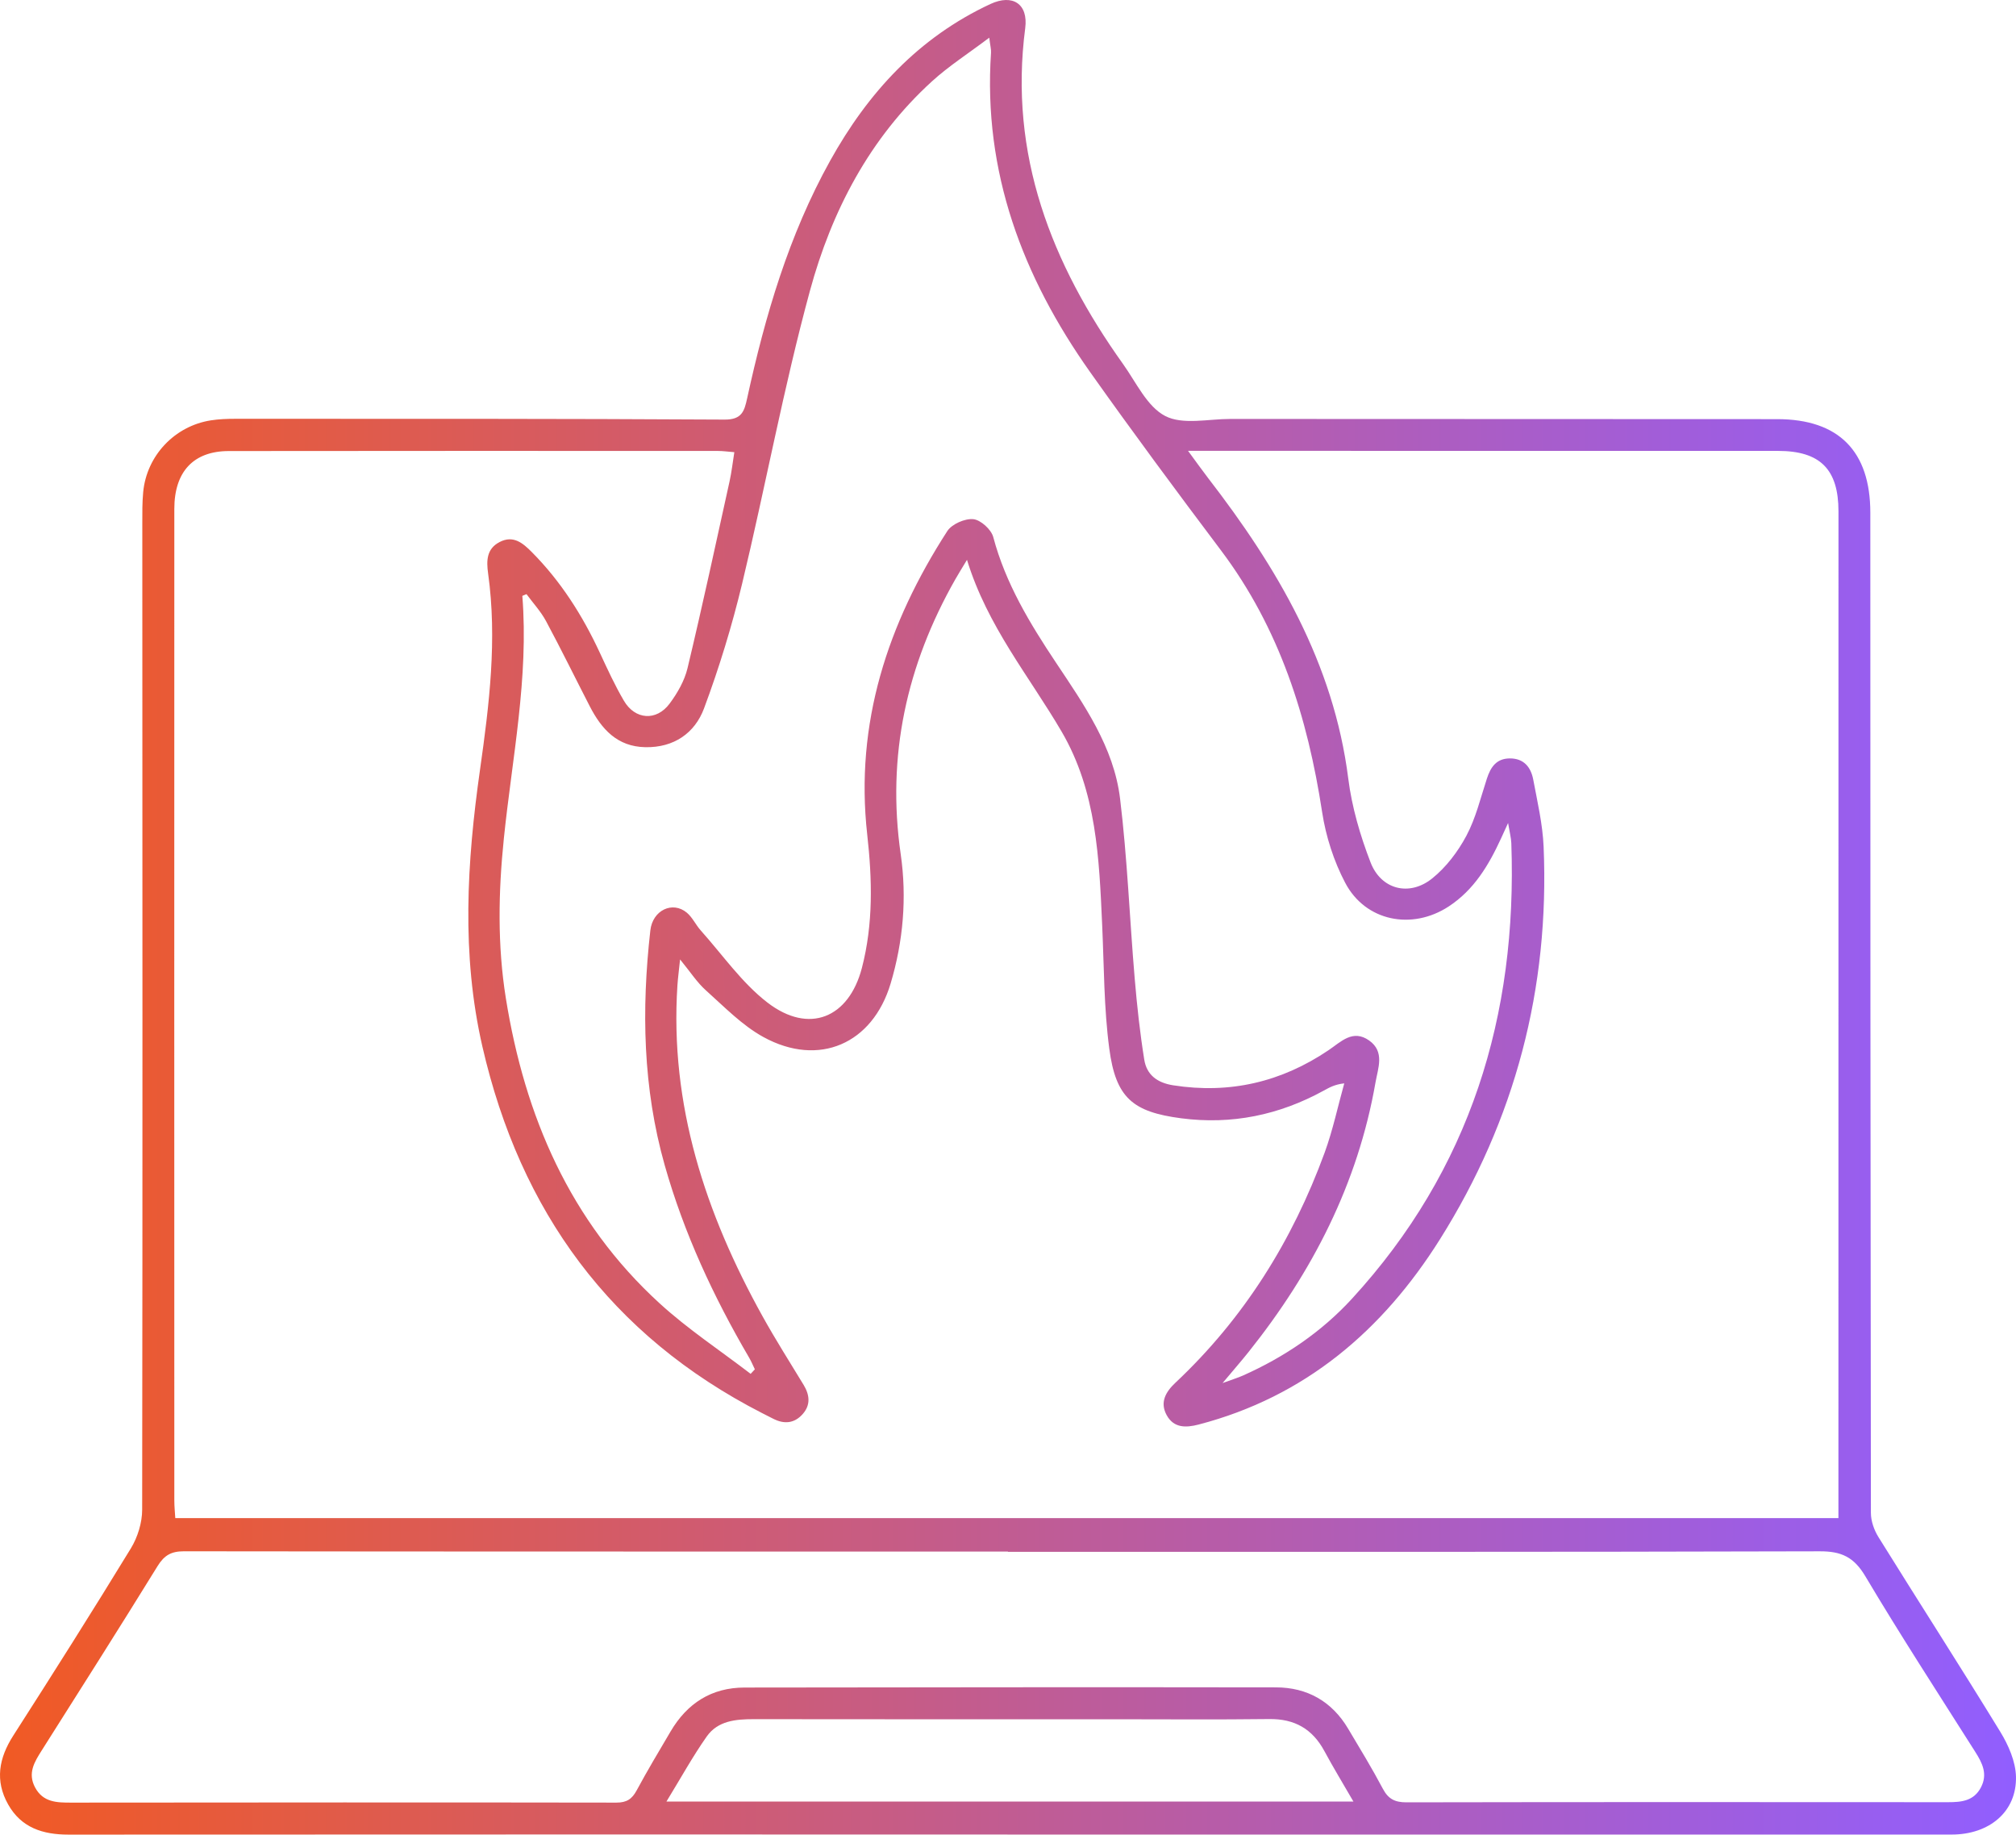 <?xml version="1.0" encoding="UTF-8"?>
<svg id="_Шар_2" data-name="Шар 2" xmlns="http://www.w3.org/2000/svg" xmlns:xlink="http://www.w3.org/1999/xlink" viewBox="0 0 712.14 647.91">
  <defs>
    <style>
      .cls-1 {
        fill: url(#_Градієнт_без_назви);
      }
    </style>
    <linearGradient id="_Градієнт_без_назви" data-name="Градієнт без назви" x1="0" y1="335.95" x2="712.14" y2="335.95" gradientTransform="translate(0 659.9) scale(1 -1)" gradientUnits="userSpaceOnUse">
      <stop offset="0" stop-color="#f15a24"/>
      <stop offset="1" stop-color="#915eff"/>
    </linearGradient>
  </defs>
  <g id="_Шар_1-2" data-name=" Шар 1">
    <path class="cls-1" d="M355.86,647.87c-110.56,0-221.11-.03-331.67,.04-9.07,0-16.69-2.43-21.32-10.67-4.72-8.39-3.27-16.36,1.82-24.3,14.05-21.92,27.98-43.92,41.55-66.14,2.4-3.94,3.98-9.08,3.98-13.67,.17-116.09,.08-232.19,.05-348.28,0-3.69-.04-7.4,.31-11.06,1.22-12.88,11.12-23.35,23.91-25.34,2.82-.44,5.72-.55,8.58-.55,57.64,0,115.27-.06,172.91,.28,6.16,.04,6.97-3.08,7.95-7.54,6.36-29.14,14.71-57.61,29.31-83.87,13.37-24.06,31.27-43.57,56.63-55.36,7.85-3.65,13.4-.01,12.28,8.55-5.83,44.65,9.23,83.13,34.58,118.63,4.63,6.48,8.46,14.99,14.87,18.32,6.18,3.21,15.22,1.04,23,1.04,64.41,.04,128.81,.03,193.22,.07,21.73,.02,32.86,11.35,32.86,33.06,0,117.73,.04,235.46,.2,353.2,0,2.86,1.12,6.06,2.65,8.52,14.28,22.98,28.94,45.72,43.06,68.8,2.88,4.7,5.41,10.48,5.54,15.82,.3,12.37-9.37,20.47-22.74,20.47-78.97,.01-157.94,0-236.91,0h-96.61v-.02Zm-115.63-309.02c-.41,4-.76,6.55-.93,9.11-2.77,42.24,9.89,80.54,30.05,116.87,4.57,8.24,9.64,16.21,14.53,24.27,2.12,3.51,2.53,7.01-.28,10.23-2.96,3.4-6.63,3.72-10.57,1.66-1.27-.66-2.56-1.3-3.84-1.95-53.52-27.42-85.41-71.28-98.78-129.41-7.49-32.59-5.48-65.17-.84-97.84,3.26-22.97,6.09-45.99,2.86-69.23-.64-4.58-.56-8.77,4.1-11.16,4.8-2.47,8.16,.38,11.32,3.56,10.24,10.31,17.9,22.35,24,35.48,2.68,5.76,5.33,11.56,8.54,17.03,3.95,6.75,11.5,7.28,16.16,1,2.76-3.71,5.26-8.07,6.32-12.51,5.24-21.91,9.99-43.94,14.84-65.94,.73-3.29,1.1-6.67,1.69-10.33-2.46-.19-4.07-.43-5.67-.43-57.64-.02-115.28-.05-172.93,.03-12.46,.02-19.22,7.29-19.22,20.43-.03,116.72-.02,233.44,0,350.16,0,2.15,.23,4.31,.34,6.26H649.41v-8.46c0-115.69,.01-231.39,.02-347.08,0-14.87-6.46-21.35-21.35-21.36-66.87-.02-133.75-.02-200.62-.02h-7.79c3,4.07,4.97,6.86,7.05,9.56,24.48,31.69,44.38,65.4,49.55,106.22,1.27,10.04,4.21,20.09,7.87,29.56,3.72,9.62,13.7,12.14,21.75,5.68,4.94-3.96,9.11-9.47,12.11-15.1,3.33-6.25,5.01-13.38,7.24-20.19,1.32-4.04,3.34-7.07,8.05-7.11,5.02-.04,7.5,3.13,8.32,7.5,1.47,7.85,3.32,15.74,3.66,23.66,2.13,49.99-10.02,96.41-36.66,138.73-20.24,32.16-47.6,55.55-85.21,65.36-4.6,1.2-8.81,1.21-11.29-3.33-2.45-4.48-.39-8.16,3.08-11.42,24.24-22.76,41.36-50.21,52.73-81.28,2.9-7.94,4.65-16.3,6.93-24.46-3.33,.36-5.25,1.46-7.2,2.53-15.76,8.67-32.55,12.14-50.43,9.8-17.09-2.24-23.07-7.22-25.37-24.56-1.91-14.37-1.85-29.01-2.51-43.54-1.07-23.61-1.93-47.24-14.34-68.47-11.41-19.52-26.19-37.12-33.42-60.65-1.92,3.2-3.08,5.03-4.14,6.91-17.17,30.22-24.28,62.31-19.27,97.05,2.21,15.32,.9,30.75-3.57,45.69-6.38,21.28-25.31,29.6-44.89,18.9-7.55-4.13-13.84-10.68-20.36-16.51-3.12-2.78-5.45-6.45-9.1-10.9h0Zm24.94,146.33c.49-.53,.99-1.06,1.48-1.59-.67-1.37-1.25-2.8-2.02-4.11-12.58-21.49-23.01-43.91-29.82-67.95-7.73-27.3-8.24-55.02-5.08-82.96,.81-7.12,7.83-10.47,12.9-6.24,1.98,1.66,3.13,4.28,4.89,6.25,7.74,8.65,14.55,18.54,23.6,25.5,14.65,11.26,28.74,5.46,33.35-12.29,4.03-15.52,3.64-31.27,1.87-47.06-4.4-39.35,7.24-74.57,28.28-107.16,1.61-2.49,6.21-4.5,9.18-4.22,2.61,.25,6.35,3.64,7.06,6.32,4.35,16.37,12.92,30.49,22.16,44.35,9.91,14.87,20.41,29.78,22.63,47.97,2.57,21.1,3.38,42.42,5.18,63.62,.81,9.57,1.85,19.14,3.37,28.61,.85,5.31,4.49,8.16,10.19,9.06,20.05,3.14,38.27-1.14,54.98-12.44,4.32-2.92,8.5-7.46,14.27-3.38,5.59,3.96,3.12,9.77,2.25,14.78-6.23,35.81-22.33,67.02-44.82,95.2-2.62,3.28-5.39,6.45-9.2,11,3.51-1.29,5.41-1.86,7.21-2.66,14.6-6.51,27.69-15.36,38.47-27.1,41.8-45.52,58.49-99.97,56.31-160.93-.07-1.84-.57-3.66-1.14-7.09-1.34,2.93-1.92,4.19-2.5,5.46-4.33,9.42-9.53,18.16-18.5,24.02-12.96,8.46-29.37,5.26-36.54-8.37-4.02-7.64-6.83-16.37-8.14-24.92-5.13-33.53-15.04-64.98-35.74-92.48-15.66-20.8-31.17-41.72-46.22-62.96-23.89-33.73-37.84-70.7-35.01-112.81,.08-1.12-.25-2.27-.62-5.29-7.44,5.62-14.3,10.01-20.23,15.41-22.08,20.1-35.47,45.88-43.12,73.99-9.3,34.16-15.7,69.1-23.98,103.55-3.58,14.87-8.09,29.6-13.43,43.93-3.26,8.74-10.67,13.88-20.72,13.69-9.97-.18-15.5-6.41-19.65-14.47-5.16-10.02-10.11-20.14-15.44-30.06-1.84-3.42-4.57-6.36-6.9-9.52-.49,.2-.98,.41-1.47,.61,2.3,28.94-3.6,57.19-6.53,85.69-1.94,18.85-2.3,37.66,.71,56.43,6.69,41.64,22.64,78.77,54.28,107.7,9.98,9.13,21.41,16.66,32.18,24.92h.02Zm90.88,62.84v-.08c-97.03,0-194.06,.03-291.09-.09-4.45,0-6.93,1.4-9.28,5.2-13.46,21.81-27.21,43.44-40.92,65.1-2.59,4.09-5.06,8.04-2.38,13.08,2.82,5.3,7.68,5.39,12.74,5.38,64.21-.05,128.41-.11,192.62,0,3.65,0,5.51-1.26,7.16-4.32,3.79-7.03,7.91-13.9,11.97-20.79,5.86-9.97,14.46-15.52,26.16-15.53,62.57-.08,125.13-.16,187.7-.06,11.01,.02,19.74,4.93,25.47,14.56,4.2,7.04,8.47,14.05,12.31,21.29,1.9,3.58,4.25,4.75,8.26,4.75,63.8-.12,127.6-.09,191.39-.05,4.71,0,9.07-.42,11.58-5.2,2.48-4.71,.53-8.6-2-12.58-13.06-20.61-26.37-41.08-38.84-62.04-4.02-6.75-8.44-8.81-16.08-8.78-95.59,.27-191.19,.18-286.78,.18v-.02Zm122.04,88.22c-3.78-6.54-7.17-12.1-10.25-17.82-4.22-7.83-10.52-11.43-19.49-11.32-18.45,.23-36.9,.07-55.36,.07-42.24,0-84.47,.04-126.71-.03-6.39-.01-12.71,.57-16.61,6.09-5,7.09-9.2,14.76-14.26,23.01h242.68Z"/>
  </g>
</svg>